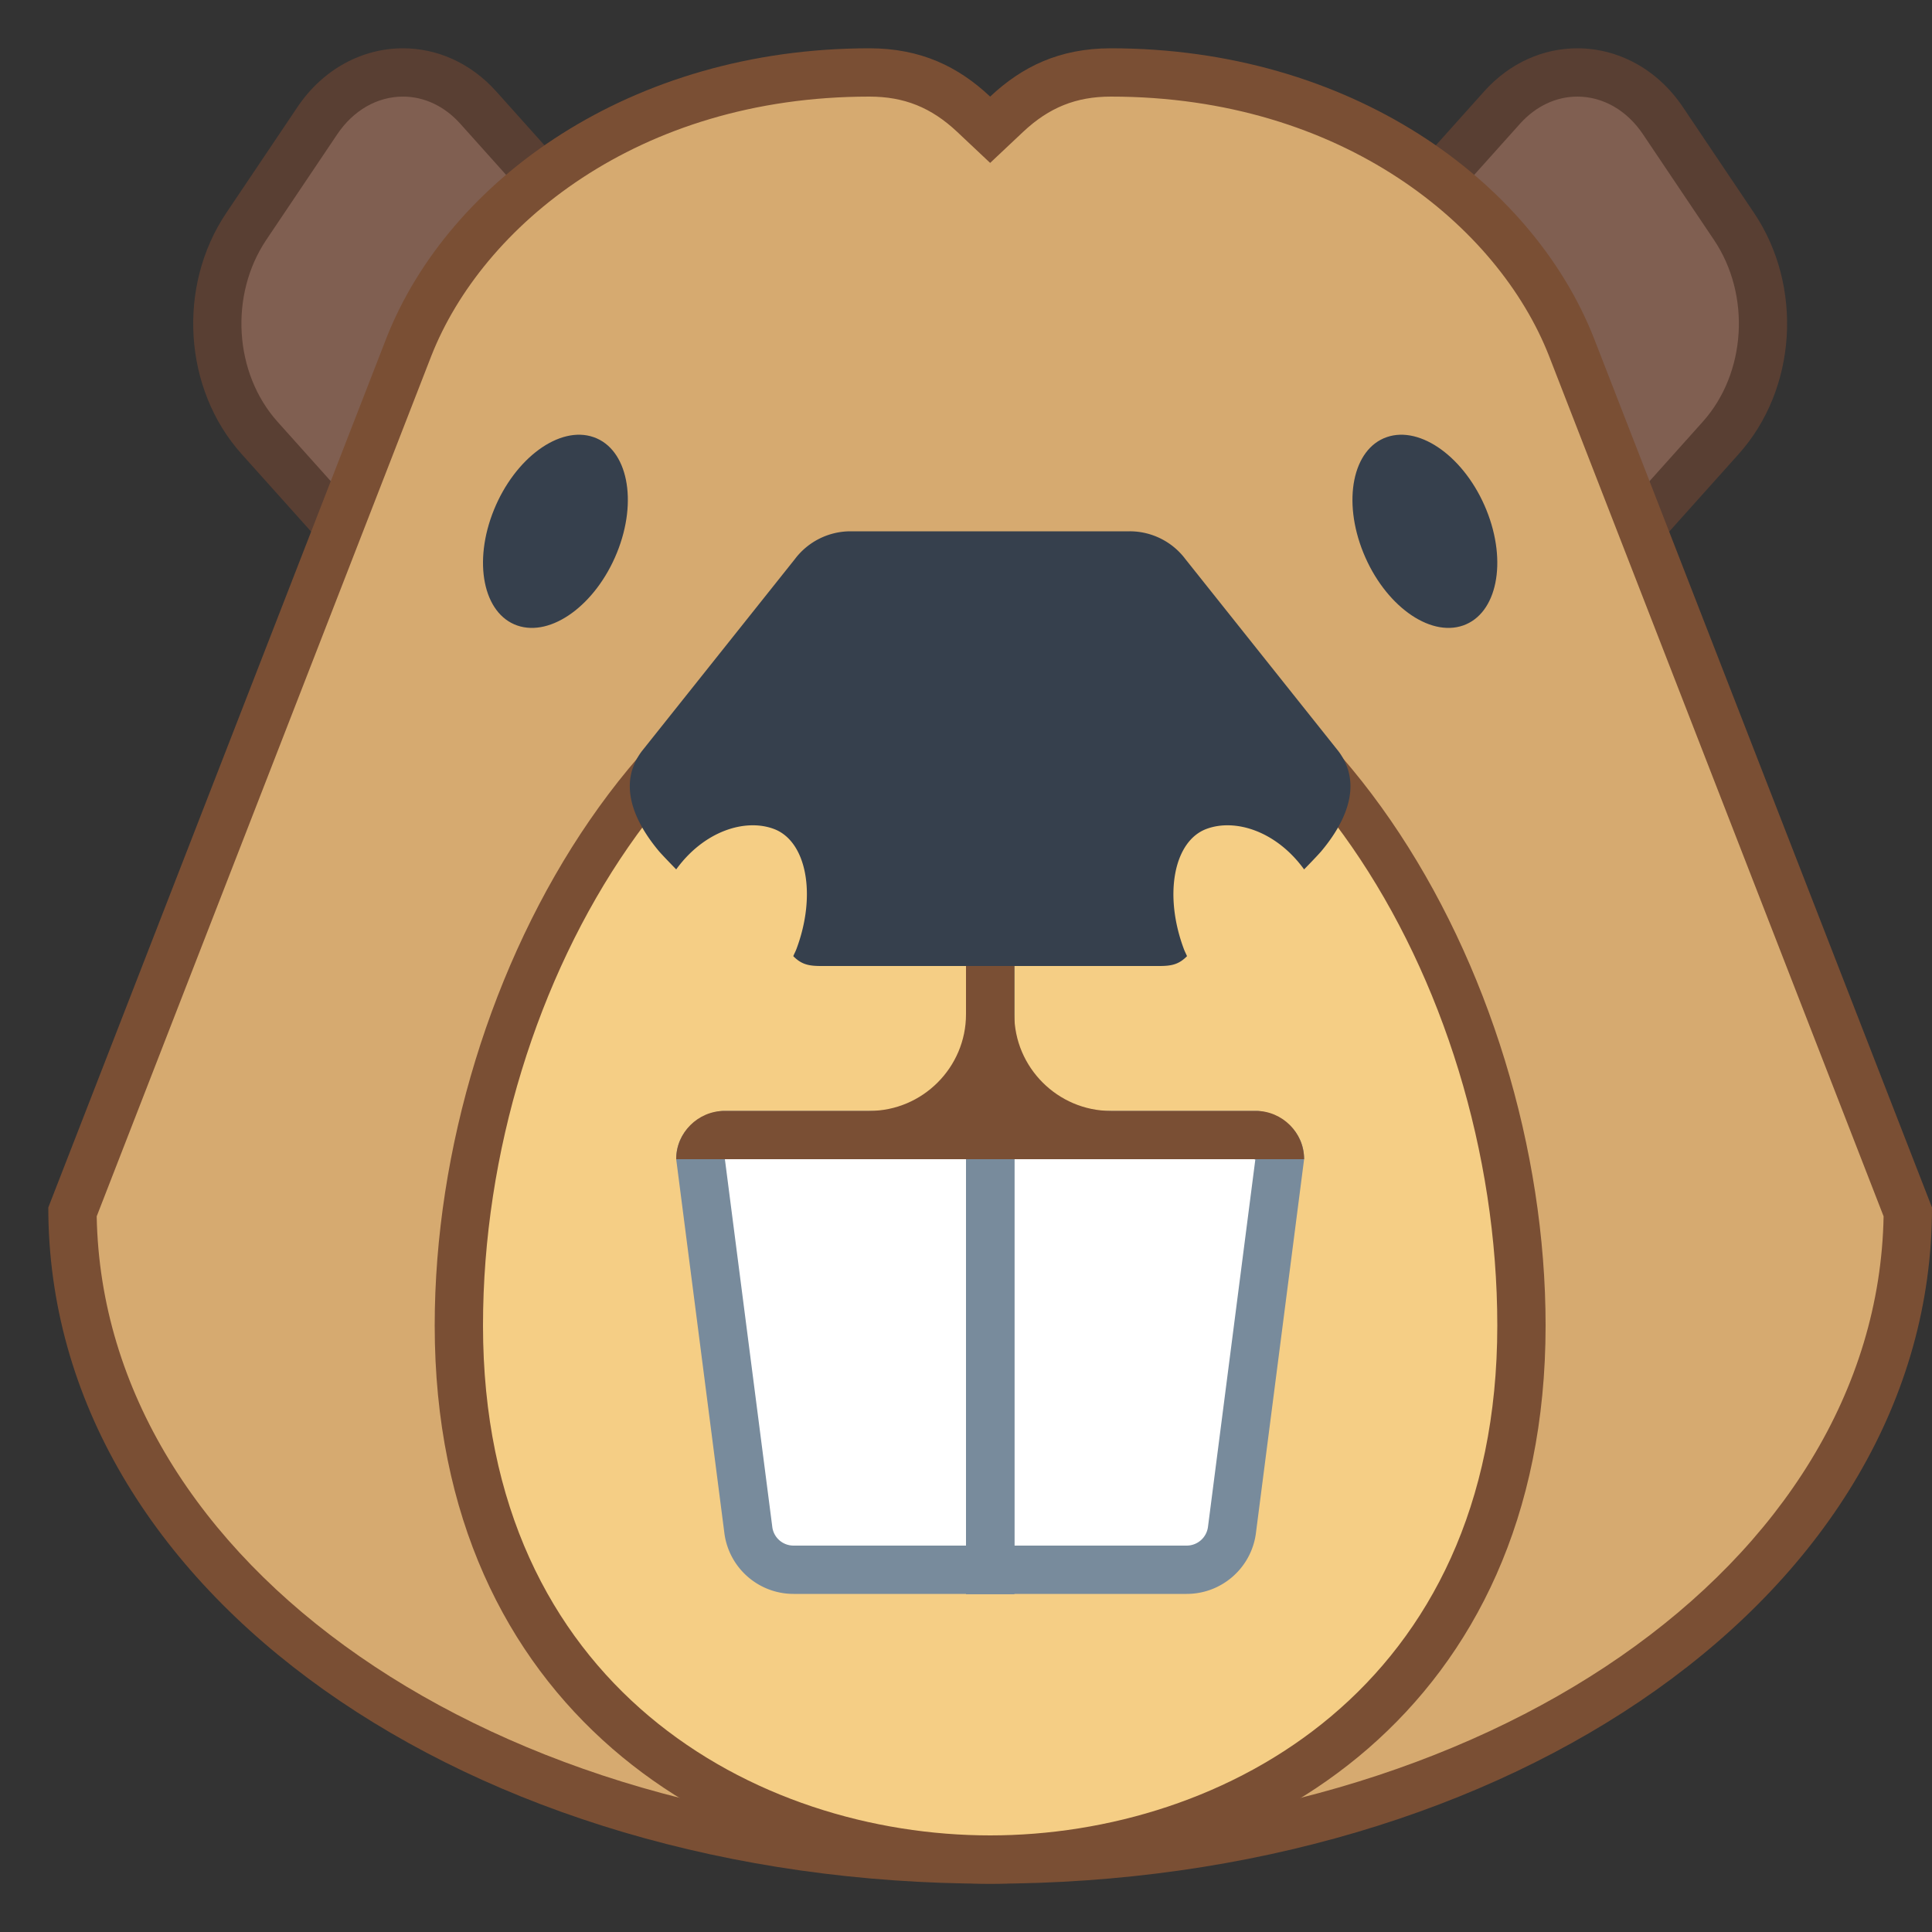 <svg viewBox="0 0 40 40" xmlns="http://www.w3.org/2000/svg"><rect x="0" y="0" width="40" height="40" fill="#333333" stroke="none"/><path d="M28.444 5.19l2.654-2.963c.42-.468.974-.727 1.559-.727.699 0 1.346.364 1.771.999l1.472 2.19c.892 1.327.773 3.208-.274 4.378l-2.615 2.918-4.567-6.795z" fill="#805f51"></path><path d="M32.657 2c.53 0 1.025.283 1.357.777l1.472 2.19c.768 1.142.668 2.761-.233 3.766l-2.186 2.44-3.991-5.939 2.395-2.673c.325-.362.746-.561 1.186-.561m0-1c-.695 0-1.393.293-1.93.893l-2.914 3.253 5.142 7.651L35.998 9.4c1.204-1.344 1.339-3.471.318-4.991l-1.472-2.19C34.303 1.414 33.482 1 32.657 1z" fill="#593f33"></path><path d="M5.374 9.067C4.326 7.897 4.208 6.015 5.1 4.688l1.472-2.19c.425-.634 1.072-.998 1.771-.998.585 0 1.139.258 1.559.727l2.654 2.963-4.566 6.795-2.616-2.918z" fill="#805f51"></path><path d="M8.343 2c.441 0 .861.199 1.185.56l2.395 2.673-3.991 5.939-2.186-2.44c-.9-1.005-1-2.624-.233-3.766l1.472-2.19C7.318 2.283 7.812 2 8.343 2m0-1c-.825 0-1.646.414-2.187 1.22L4.684 4.41c-1.021 1.52-.886 3.647.318 4.99l3.044 3.397 5.142-7.651-2.914-3.253C9.736 1.293 9.038 1 8.343 1z" fill="#593f33"></path><path d="M20.5 38.5c-10.61 0-18.932-5.881-19-13.407L8.466 7.181C9.578 4.354 12.958 1.5 18 1.5c.856 0 1.522.267 2.157.864l.343.323.343-.322C21.478 1.767 22.144 1.5 23 1.5c5.042 0 8.422 2.854 9.535 5.683l6.965 17.91c-.068 7.526-8.39 13.407-19 13.407z" fill="#d6aa70"></path><path d="M23 2c4.807 0 8.019 2.695 9.068 5.362l6.93 17.821C38.864 32.385 30.787 38 20.5 38S2.136 32.385 2.002 25.183L8.931 7.366C9.981 4.695 13.193 2 18 2c.72 0 1.279.225 1.815.728l.685.645.685-.645C21.721 2.225 22.28 2 23 2m0-1c-1.063 0-1.84.379-2.5 1-.66-.621-1.438-1-2.5-1-4.938 0-8.71 2.721-10 6L1 25c0 7.973 8.73 14 19.5 14S40 32.973 40 25L33 7c-1.29-3.279-5.063-6-10-6z" fill="#7a4f34"></path><path d="M30.774 10.557c.437 1.077.221 2.148-.482 2.393-.704.245-1.628-.429-2.065-1.506-.437-1.077-.221-2.148.482-2.393.703-.246 1.628.429 2.065 1.506zM10.226 10.557c-.437 1.077-.221 2.148.482 2.393.704.245 1.628-.429 2.065-1.506s.221-2.148-.482-2.393c-.703-.246-1.628.429-2.065 1.506z" fill="#36404d"></path><path d="M20.5 38.5c-5.298 0-11-3.459-11-11.056 0-7.068 4.518-14.944 11-14.944s11 7.876 11 14.944c0 7.597-5.702 11.056-11 11.056z" fill="#f5ce85"></path><path d="M20.5 13C26.474 13 31 20.276 31 27.444 31 34.938 25.332 38 20.5 38S10 34.938 10 27.444C10 20.276 14.526 13 20.5 13m0-1C13.723 12 9 20.139 9 27.444 9 35.384 14.961 39 20.5 39S32 35.384 32 27.444C32 20.139 27.277 12 20.5 12z" fill="#7a4f34"></path><path fill="#788b9c" d="M20.484 21L20 22v11h1l-.016-10.949z"></path><g><path d="M20.5 32.5v-10h.119c.27.57.938 1 1.381 1h4c.062 0 .5.099.5.5l-.996 7.696a.946.946 0 01-.934.804H20.5z" fill="#fff"></path><path d="M21 23.66c.321.213.676.34 1 .34l3.954-.003c.011.002.026.009.036.011l-.981 7.611a.445.445 0 01-.439.381H21v-8.34M21 22h-1v11h4.57c.719 0 1.328-.529 1.43-1.24L27 24c0-.7-.659-1-1-1h-4c-.335 0-1-.516-1-1z" fill="#788b9c"></path></g><path fill="#788b9c" d="M20.516 21L21 22v11h-1l.016-10.949z"></path><g><path d="M16.43 32.5a.95.95 0 01-.935-.811l-.999-7.753c.004-.337.442-.436.504-.436h4c.442 0 1.111-.43 1.381-1h.119v10h-4.07z" fill="#fff"></path><path d="M20 23.66V32h-3.57a.443.443 0 01-.438-.368l-.983-7.625c.002-.002.002-.004-.001-.006V24H19c.324 0 .679-.127 1-.34M21 22h-1c0 .484-.665 1-1 1h-4c-.341 0-1 .3-1 1l1 7.76c.102.712.711 1.24 1.43 1.24H21V22z" fill="#788b9c"></path></g><g><path d="M27.711 15.553l-3.167-3.975A1.441 1.441 0 0023.389 11h-5.778c-.455 0-.883.214-1.156.578l-3.167 3.975c-.498.663-.18 1.431.354 2.069.085.099.358.378.358.378.578-.797 1.43-1.06 2.024-.837.678.255.885 1.369.464 2.489-.019.05-.044.095-.064.144.17.173.321.204.576.204h3v3h1v-3h3c.255 0 .406-.031.576-.204-.021-.049-.045-.093-.064-.144-.421-1.12-.213-2.234.464-2.489.594-.223 1.446.04 2.024.837 0 0 .273-.279.357-.378.534-.638.852-1.406.354-2.069z" fill="#36404d"></path></g><path d="M26 23h-3c-1.1 0-2-.9-2-2v-1h-1v1c0 1.1-.9 2-2 2h-3c-.55 0-1 .45-1 1h13c0-.55-.45-1-1-1z" fill="#7a4f34"></path></svg>